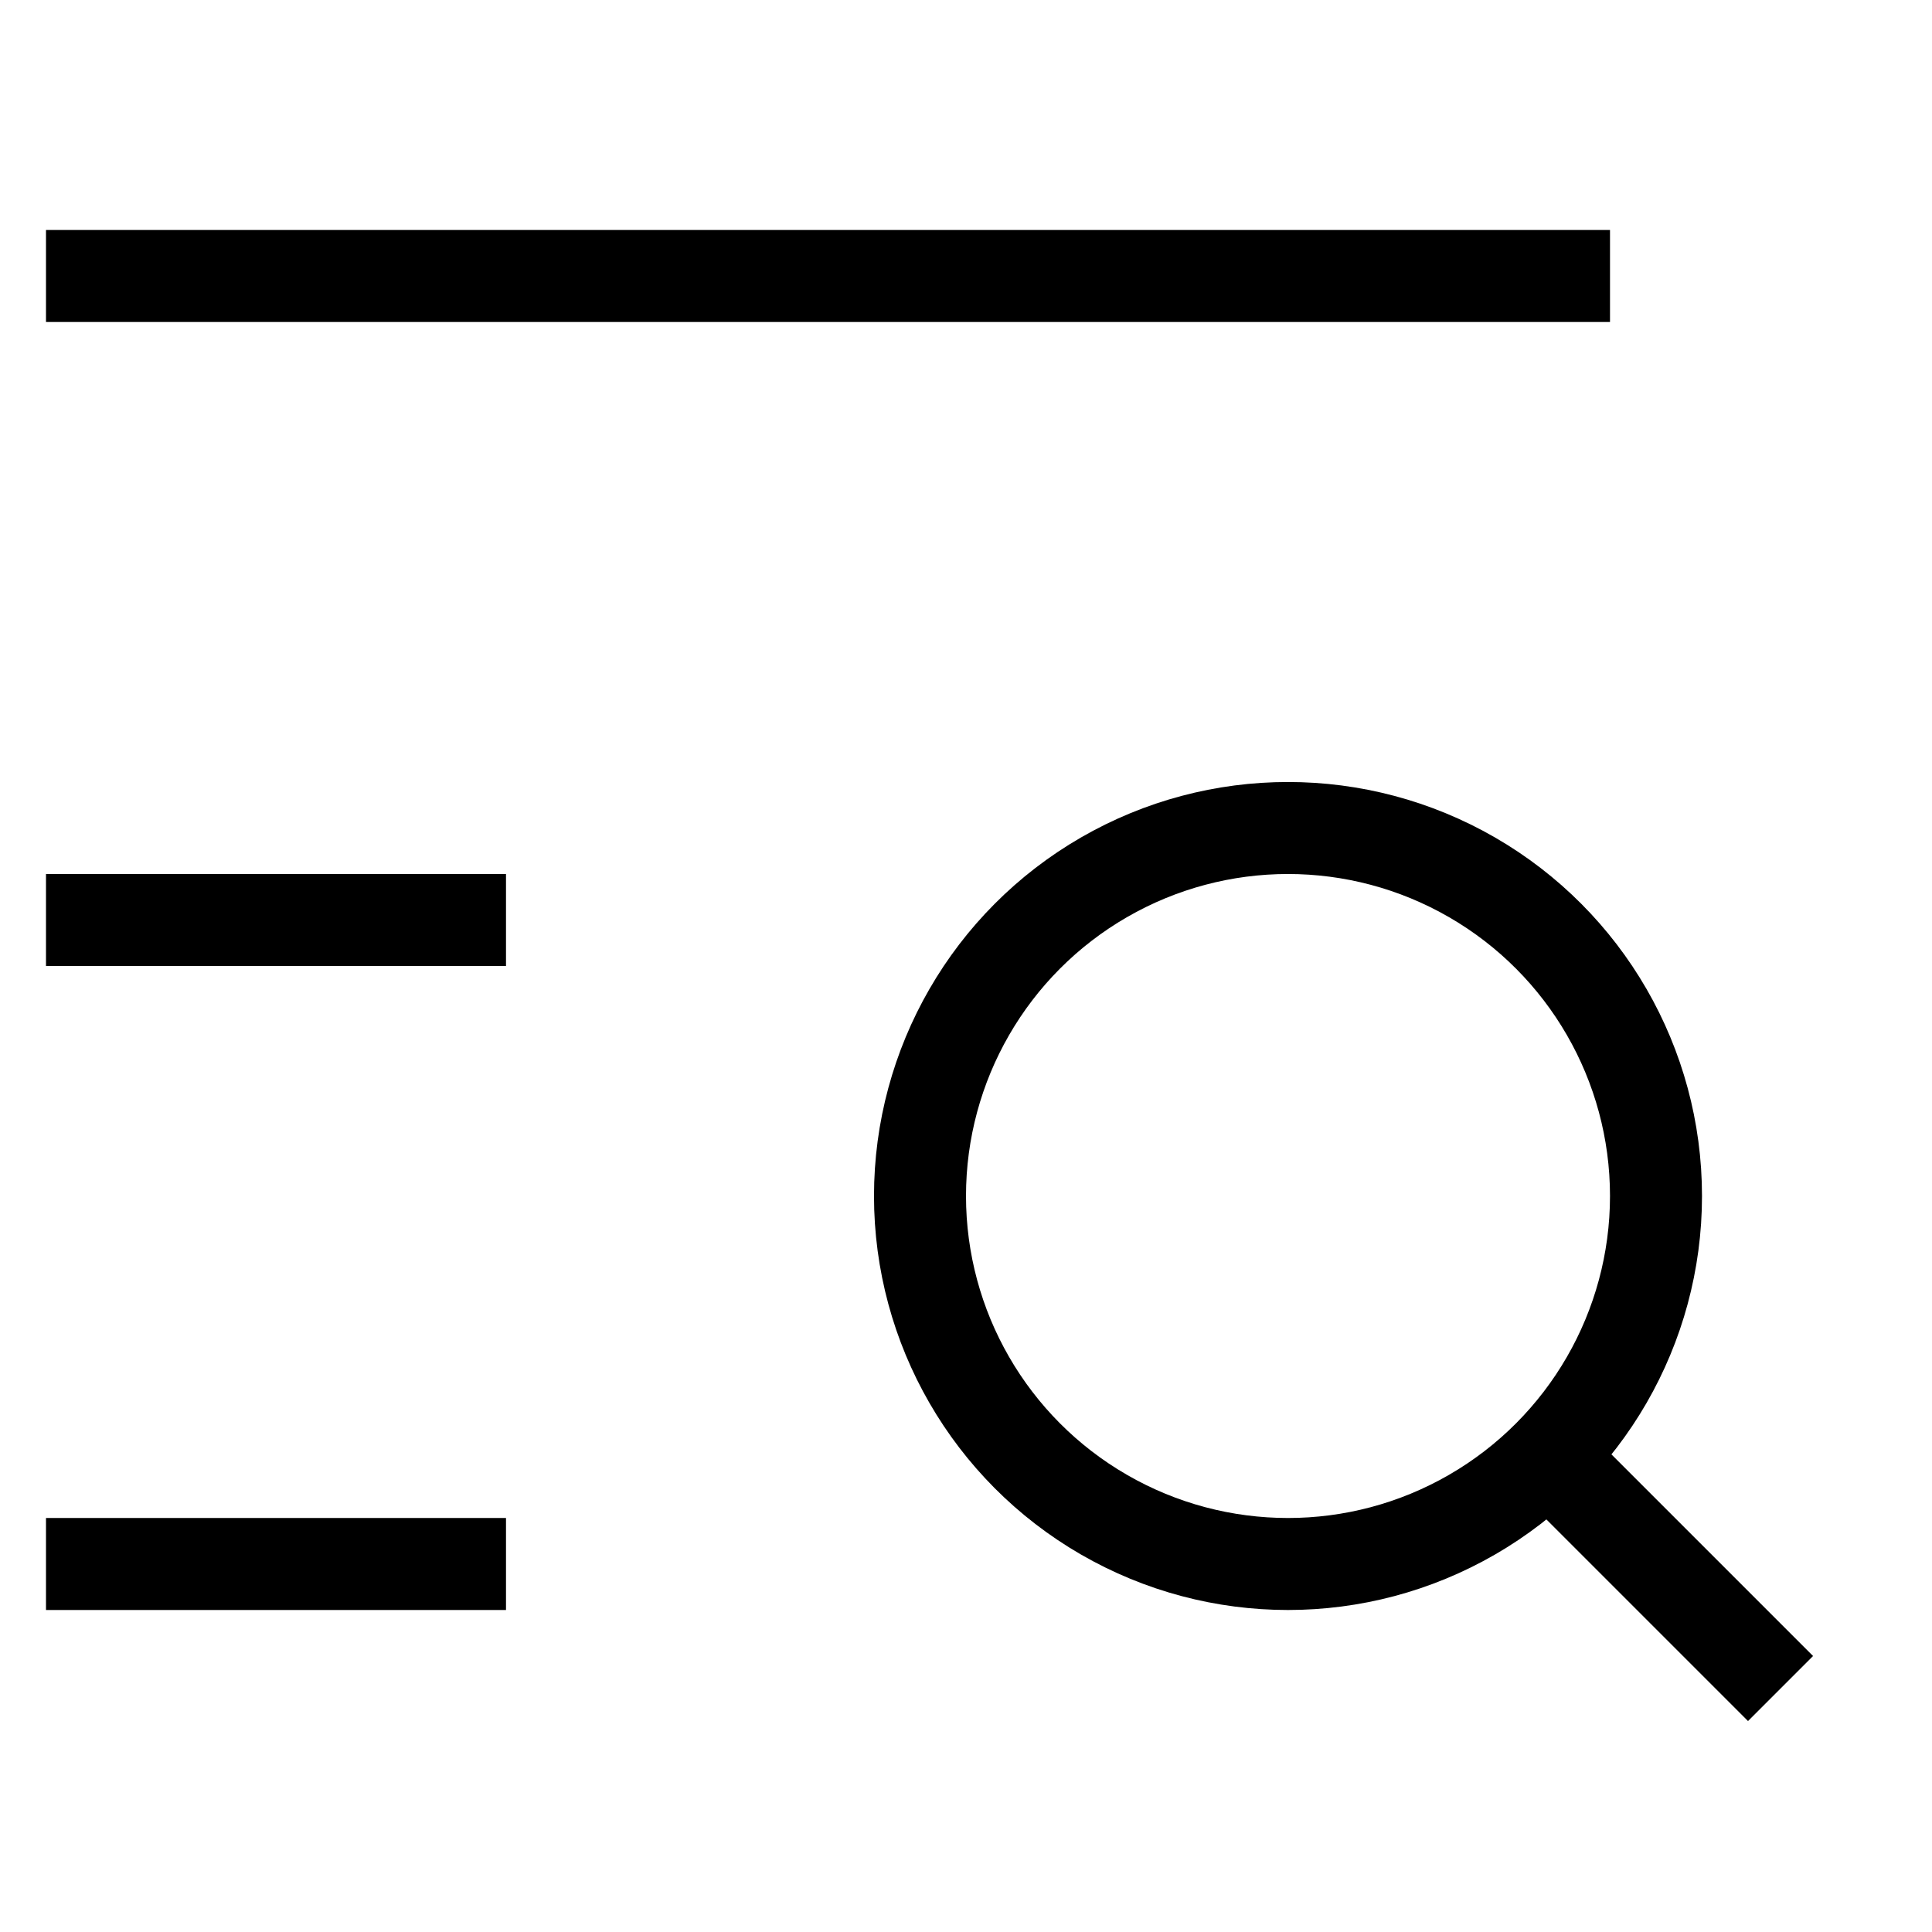 <svg viewBox="2 2 21 21" fill="none" xmlns="http://www.w3.org/2000/svg" class="stroke-[2] "><path d="M3 5L19 5" stroke="currentColor" stroke-linecap="square" stroke-linejoin="round"/><path d="M3 12H7" stroke="currentColor" stroke-linecap="square" stroke-linejoin="round"/><circle cx="16" cy="15" r="4" stroke="currentColor"/><path d="M19 18L21 20" stroke="currentColor" stroke-linecap="square"/><path d="M3 19H7" stroke="currentColor" stroke-linecap="square" stroke-linejoin="round"/></svg>